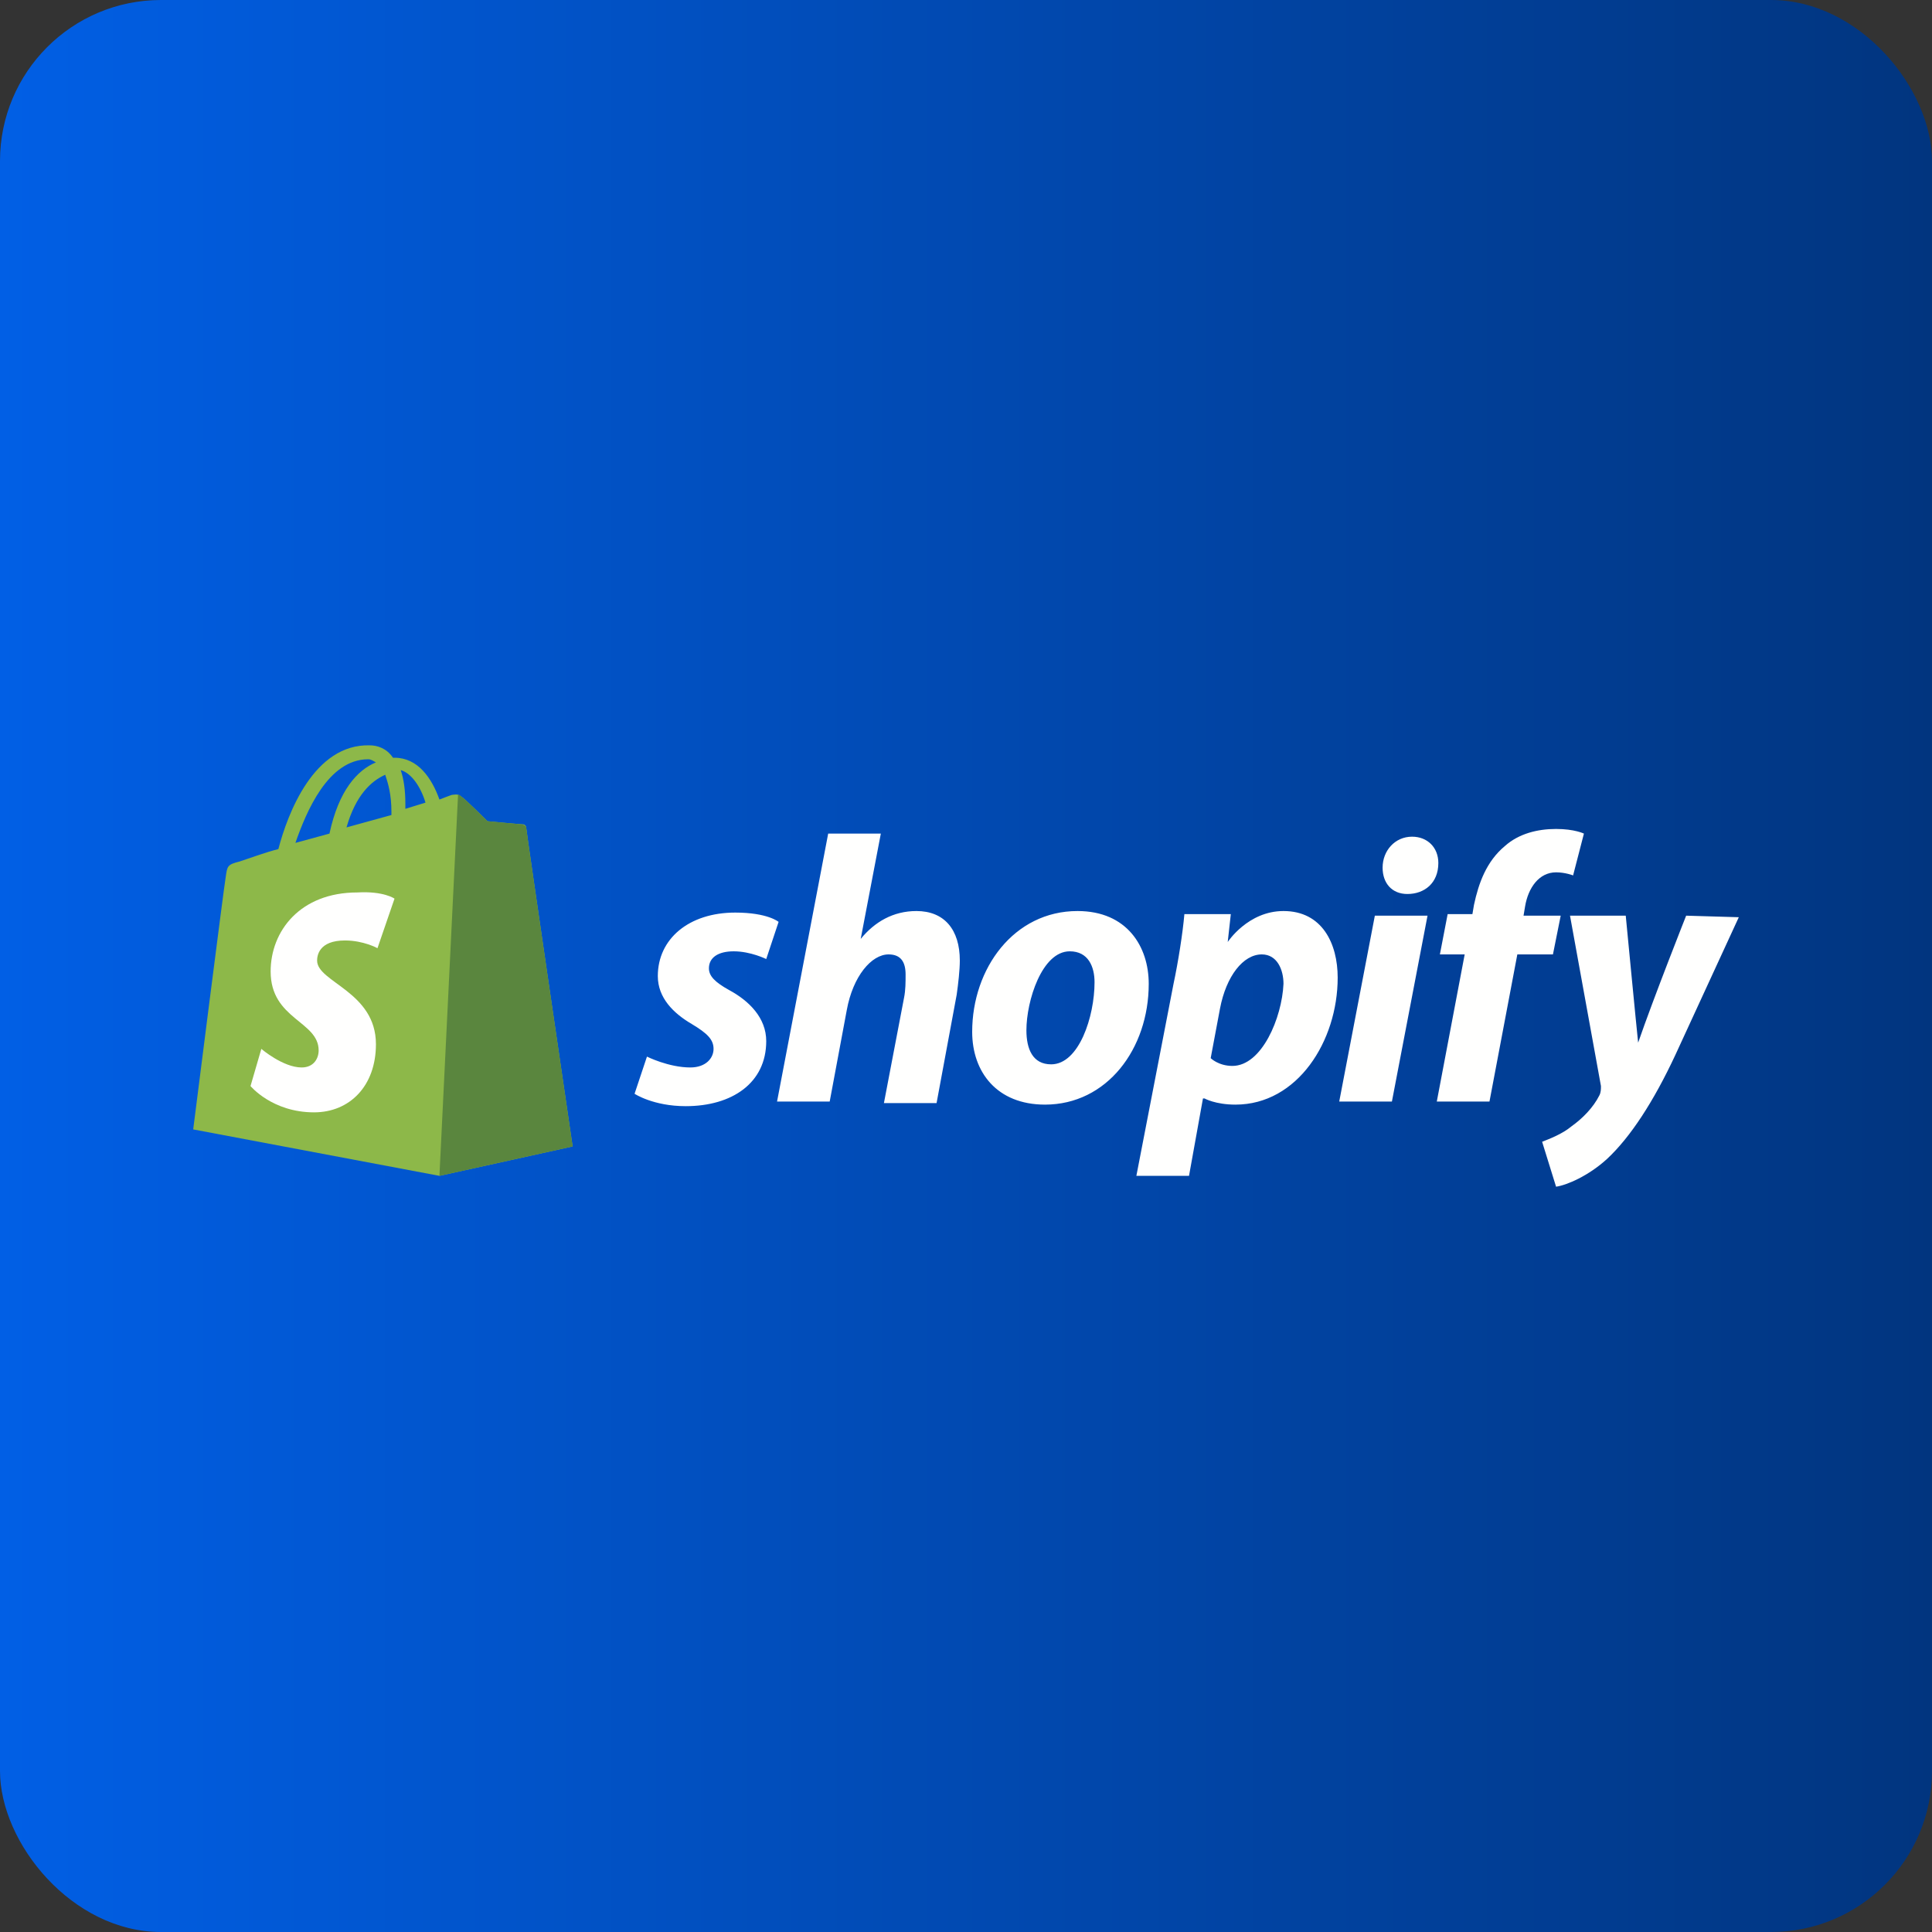 <svg width="60" height="60" viewBox="0 0 60 60" fill="none" xmlns="http://www.w3.org/2000/svg">
<rect x="0" y="0" width="60" height="60" fill="#333333" stroke="none"/>
<rect width="60" height="60" rx="5" fill="url(#paint0_linear_19_242)"/>
<path d="M11.435 23.58C11.531 23.58 11.579 23.628 11.675 23.676C11.098 23.916 10.521 24.541 10.232 25.888L9.174 26.177C9.511 25.215 10.184 23.58 11.435 23.58ZM11.964 24.061C12.06 24.349 12.156 24.686 12.156 25.215C12.156 25.263 12.156 25.263 12.156 25.311L10.761 25.696C11.05 24.686 11.531 24.253 11.964 24.061ZM13.214 24.926L12.589 25.119C12.589 25.07 12.589 25.022 12.589 24.974C12.589 24.541 12.541 24.205 12.445 23.916C12.782 24.012 13.07 24.445 13.214 24.926ZM16.341 25.696C16.341 25.648 16.293 25.6 16.244 25.6C16.148 25.6 15.138 25.503 15.138 25.503C15.138 25.503 14.417 24.782 14.321 24.734C14.224 24.638 14.08 24.686 14.032 24.686C14.032 24.686 13.888 24.734 13.647 24.83C13.407 24.157 12.974 23.532 12.252 23.532H12.204C12.012 23.243 11.723 23.147 11.483 23.147C9.752 23.099 8.934 25.263 8.645 26.369C8.261 26.465 7.876 26.61 7.443 26.754C7.058 26.85 7.058 26.898 7.01 27.235C6.962 27.475 6 35.075 6 35.075L13.647 36.517L17.784 35.604C17.784 35.604 16.341 25.792 16.341 25.696Z" fill="#8DB849"/>
<path d="M16.196 25.6C16.148 25.6 15.138 25.503 15.138 25.503C15.138 25.503 14.417 24.782 14.321 24.734C14.273 24.686 14.273 24.686 14.225 24.686L13.647 36.517L17.784 35.604C17.784 35.604 16.341 25.792 16.341 25.696C16.341 25.648 16.244 25.6 16.196 25.6Z" fill="#5A863E"/>
<path d="M12.252 27.908L11.723 29.447C11.723 29.447 11.291 29.207 10.713 29.207C9.896 29.207 9.848 29.688 9.848 29.832C9.848 30.505 11.675 30.794 11.675 32.429C11.675 33.728 10.858 34.545 9.752 34.545C8.453 34.545 7.78 33.728 7.78 33.728L8.116 32.574C8.116 32.574 8.79 33.151 9.367 33.151C9.752 33.151 9.896 32.862 9.896 32.622C9.896 31.708 8.405 31.66 8.405 30.169C8.405 28.918 9.319 27.716 11.098 27.716C11.916 27.668 12.252 27.908 12.252 27.908Z" fill="#FFFFFE"/>
<path d="M22.641 30.746C22.208 30.505 22.016 30.313 22.016 30.073C22.016 29.736 22.305 29.544 22.786 29.544C23.315 29.544 23.796 29.784 23.796 29.784L24.18 28.63C24.18 28.63 23.844 28.341 22.834 28.341C21.391 28.341 20.429 29.159 20.429 30.313C20.429 30.986 20.91 31.467 21.487 31.804C21.968 32.093 22.16 32.285 22.16 32.574C22.16 32.862 21.92 33.151 21.439 33.151C20.765 33.151 20.092 32.814 20.092 32.814L19.707 33.968C19.707 33.968 20.285 34.353 21.295 34.353C22.738 34.353 23.796 33.632 23.796 32.333C23.796 31.612 23.267 31.083 22.641 30.746ZM28.461 28.293C27.739 28.293 27.162 28.63 26.73 29.159L27.355 25.888H25.72L24.132 34.209H25.767L26.297 31.371C26.489 30.313 27.066 29.64 27.595 29.64C27.98 29.64 28.124 29.88 28.124 30.265C28.124 30.505 28.124 30.746 28.076 30.986L27.451 34.257H29.086L29.711 30.89C29.759 30.553 29.808 30.121 29.808 29.832C29.808 28.87 29.327 28.293 28.461 28.293ZM32.645 33.054C32.068 33.054 31.876 32.574 31.876 31.996C31.876 31.083 32.357 29.544 33.222 29.544C33.8 29.544 33.992 30.024 33.992 30.505C33.992 31.564 33.511 33.054 32.645 33.054ZM33.463 28.293C31.491 28.293 30.192 30.073 30.192 32.044C30.192 33.295 30.962 34.305 32.453 34.305C34.377 34.305 35.675 32.574 35.675 30.553C35.675 29.399 35.002 28.293 33.463 28.293ZM38.273 33.103C37.84 33.103 37.599 32.862 37.599 32.862L37.888 31.323C38.08 30.313 38.609 29.64 39.186 29.64C39.667 29.64 39.86 30.121 39.86 30.553C39.812 31.612 39.186 33.103 38.273 33.103ZM39.86 28.293C38.754 28.293 38.128 29.255 38.128 29.255L38.224 28.389H36.782C36.733 28.966 36.589 29.88 36.445 30.553L35.291 36.517H36.926L37.359 34.113H37.407C37.407 34.113 37.743 34.305 38.369 34.305C40.293 34.305 41.543 32.333 41.543 30.361C41.543 29.303 41.062 28.293 39.86 28.293ZM43.852 25.984C43.323 25.984 42.938 26.417 42.938 26.946C42.938 27.427 43.227 27.764 43.707 27.764C44.236 27.764 44.669 27.427 44.669 26.802C44.669 26.321 44.333 25.984 43.852 25.984ZM41.591 34.209H43.227L44.333 28.437H42.697L41.591 34.209ZM48.469 28.437H47.315L47.363 28.149C47.459 27.572 47.796 27.091 48.325 27.091C48.613 27.091 48.854 27.187 48.854 27.187L49.19 25.888C49.19 25.888 48.902 25.744 48.325 25.744C47.748 25.744 47.17 25.888 46.737 26.273C46.16 26.754 45.92 27.427 45.776 28.101L45.727 28.389H44.958L44.717 29.64H45.487L44.621 34.209H46.257L47.122 29.64H48.228L48.469 28.437ZM52.365 28.437C52.365 28.437 51.355 30.986 50.874 32.381C50.826 31.948 50.489 28.437 50.489 28.437H48.758L49.719 33.728C49.719 33.824 49.719 33.92 49.671 34.016C49.479 34.401 49.142 34.738 48.806 34.978C48.517 35.219 48.132 35.363 47.892 35.459L48.325 36.854C48.661 36.806 49.335 36.517 49.912 35.988C50.633 35.315 51.355 34.209 52.028 32.766L54 28.485L52.365 28.437Z" fill="#FFFFFE"/>
<defs>
<linearGradient id="paint0_linear_19_242" x1="-2.57531e-07" y1="30" x2="60" y2="30" gradientUnits="userSpaceOnUse">
<stop stop-color="#015FE5"/>
<stop offset="0.515" stop-color="#0149B0"/>
<stop offset="1" stop-color="#01357F"/>
</linearGradient>
</defs>
</svg>
